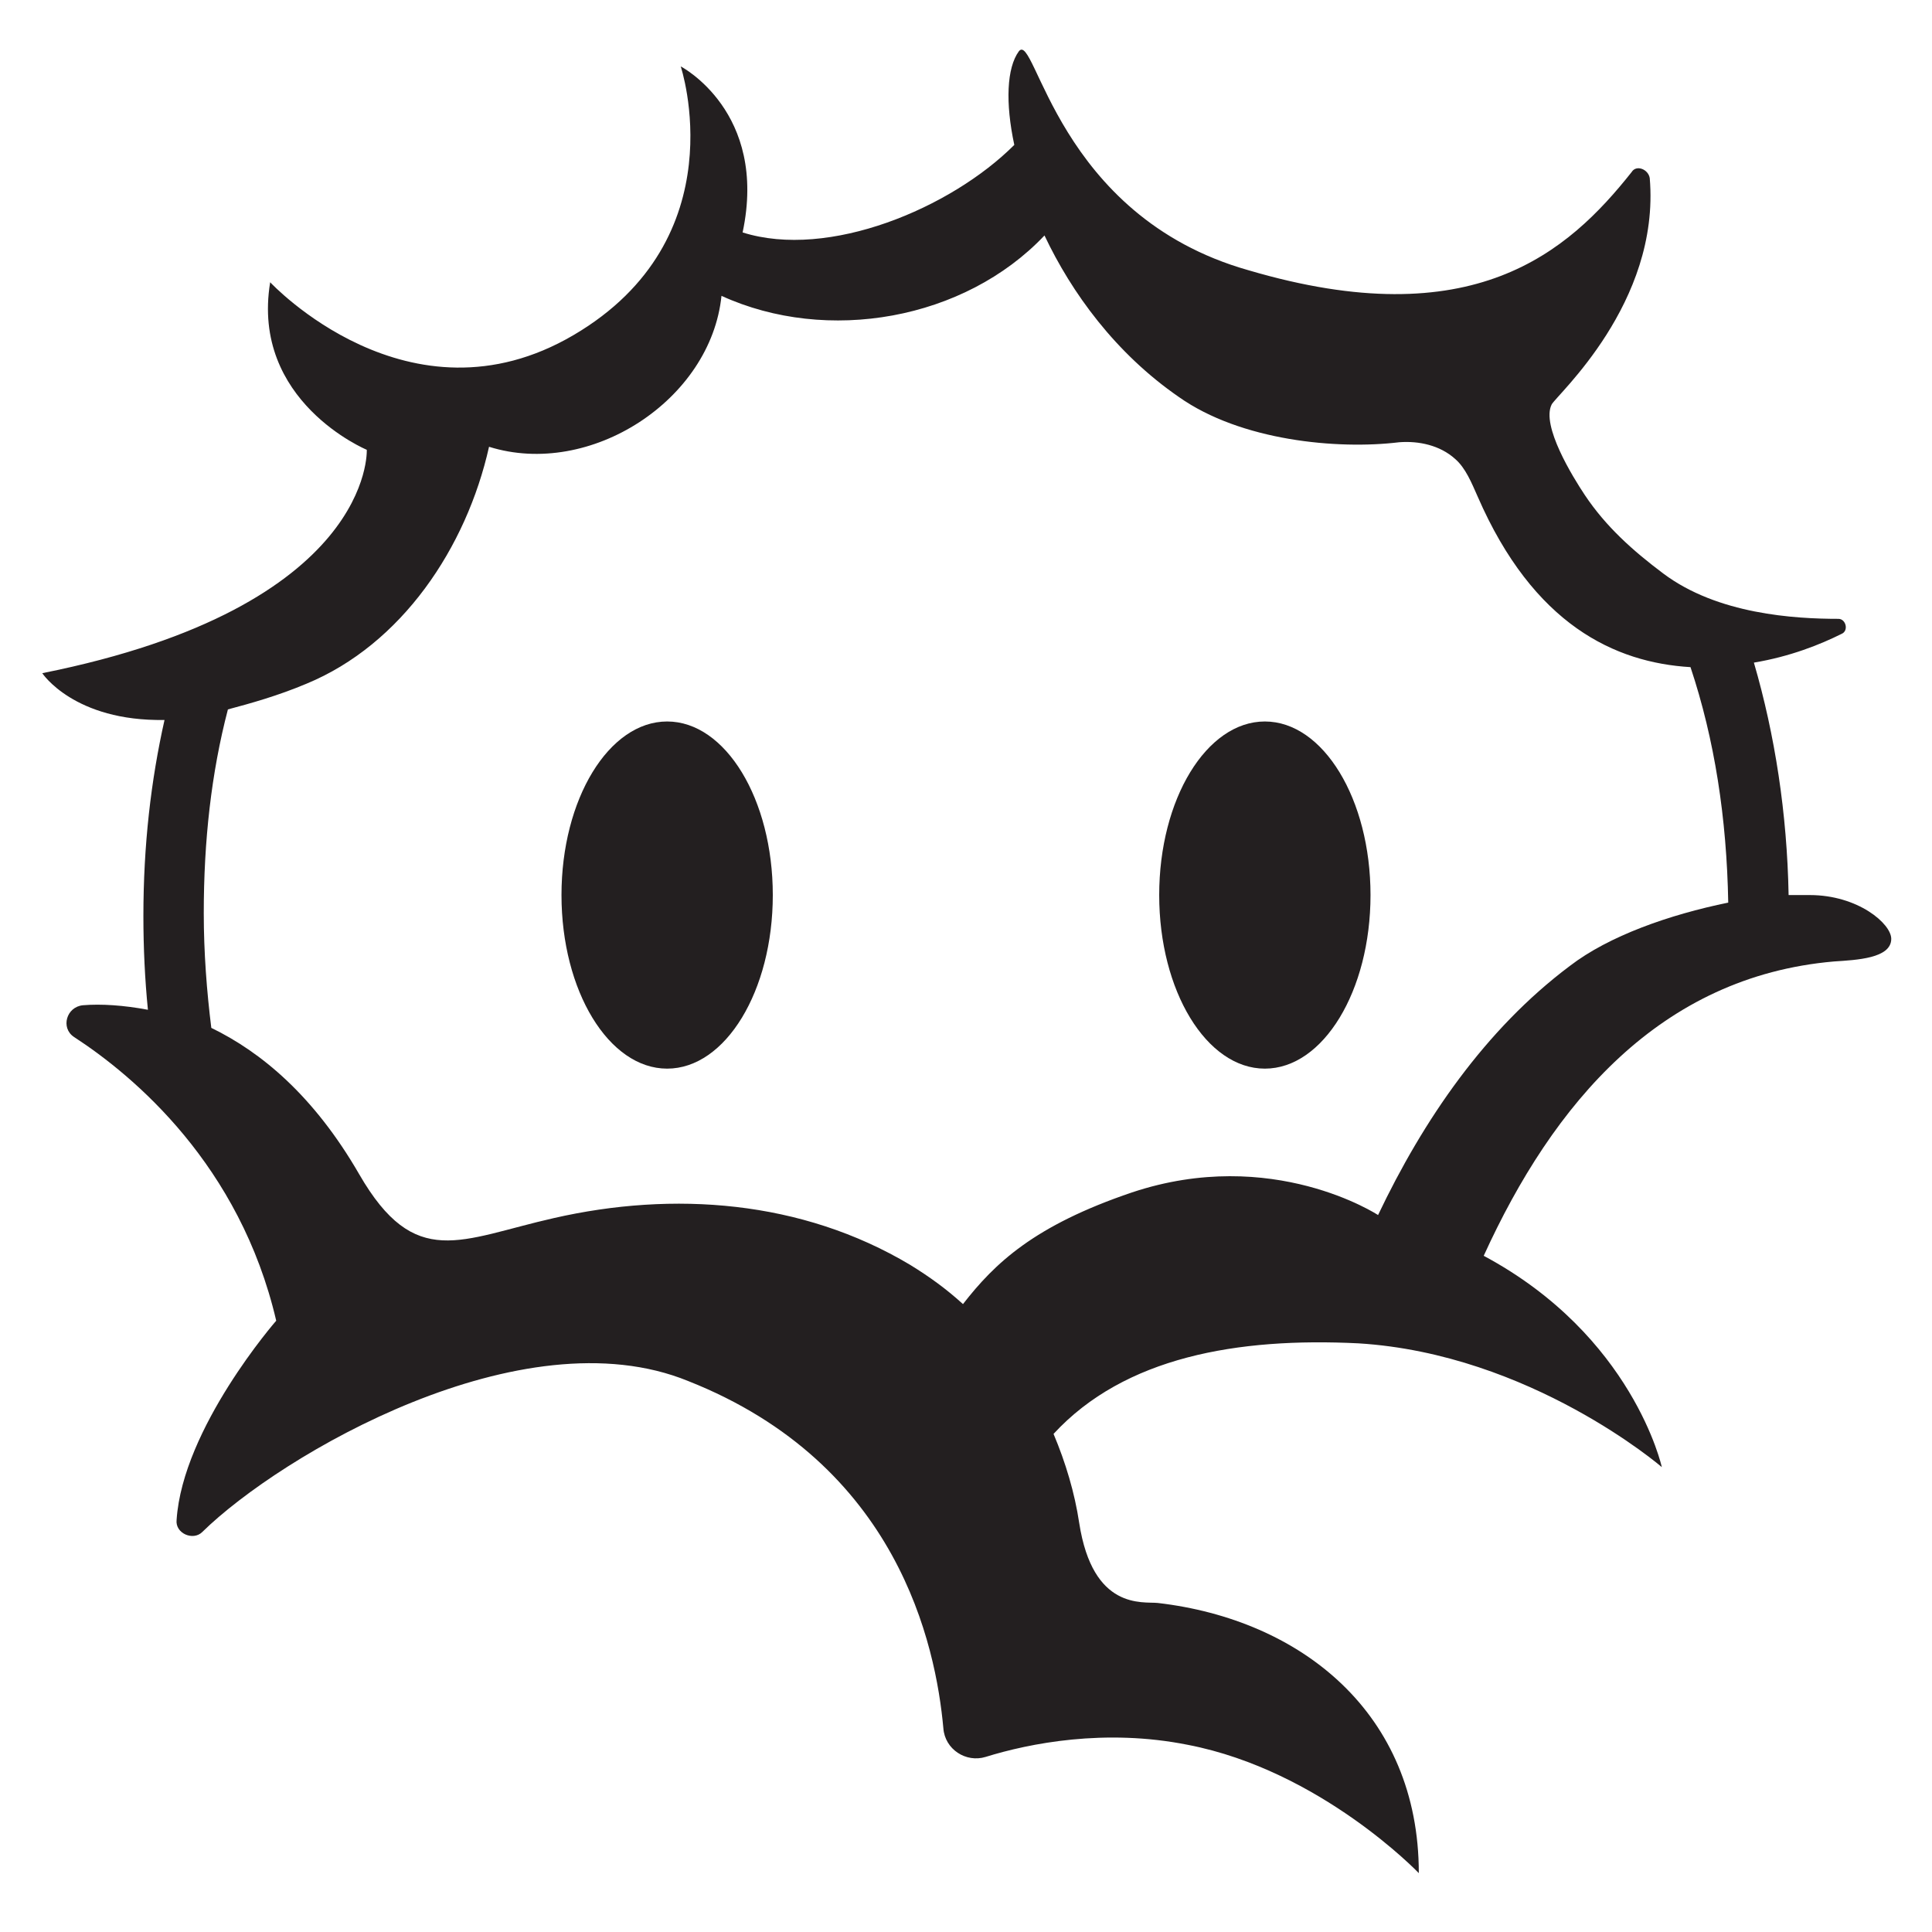 <svg viewBox="0 0 128 128" xmlns="http://www.w3.org/2000/svg">
  <style type="text/css">
.st0{fill:#231F20;}
  </style>
  <g>
    <ellipse class="st0" cx="44.2" cy="59.3" rx="7" ry="11.5"/>
    <ellipse class="st0" cx="83.8" cy="59.3" rx="7" ry="11.5"/>
    <path class="st0" d="M119.9,59.3c-0.5,0-0.9,0-1.4,0c-0.1-5.4-0.9-10.6-2.3-15.4c2.4-0.4,4.4-1.2,5.8-1.9c0.5-0.2,0.3-1-0.2-1 c-2.9,0-8-0.3-11.6-3c-2-1.5-3.8-3.1-5.2-5.2c-0.8-1.2-2.9-4.6-2.2-6c0.3-0.6,7.2-6.7,6.5-15c-0.1-0.6-0.9-0.9-1.2-0.4 c-4.2,5.3-10.5,10.9-25.4,6.5C70,14.3,68.6,2,67.5,3.4c-0.8,1.1-0.9,3.4-0.3,6.2c-4.2,4.2-12.3,7.6-18,5.8c1.7-8-4.1-11-4.1-11 s3.8,11.4-7.1,17.8c-10.9,6.4-20.1-3.5-20.1-3.5c-1.3,7.9,6.4,11.1,6.4,11.1s0.5,10.4-21.5,14.8c0,0,2.1,3.2,8.1,3.1 c-0.9,4-1.4,8.3-1.4,13c0,2.1,0.1,4.2,0.3,6.2c-1.6-0.3-3.1-0.4-4.3-0.3c-1.1,0.1-1.5,1.5-0.6,2.1c4,2.6,11,8.5,13.4,18.8 c0,0-6.2,7.1-6.6,13.2c-0.1,0.9,1.1,1.4,1.7,0.8c5.2-5.1,21.2-14.5,32.2-10C59.5,97,62,109,62.5,114.5c0.1,1.4,1.5,2.3,2.8,1.9 c2.9-0.9,7.9-1.9,13.4-0.8c8.8,1.7,15.3,8.5,15.3,8.5c0-10.6-7.8-16.8-17.3-17.9c-1-0.1-4.3,0.5-5.2-5.3c-0.3-2-0.9-4-1.7-5.9 c0,0,0,0,0,0c4.7-5.1,12.2-6.4,20.2-6c11.4,0.7,20.1,8.2,20.1,8.2s-1.9-8.7-11.8-14c4.6-10.1,11.7-18.5,23.2-19.5 c1.5-0.1,3.8-0.2,3.8-1.5C125.3,61.2,123.1,59.3,119.9,59.3z M104,64c-5.6,4.2-9.7,10.2-12.7,16.5c0,0-7-4.6-16.3-1.5 c-6.5,2.2-9.1,4.7-11.2,7.4c0,0,0,0,0,0c-1.1-1-2.2-1.8-3.5-2.6c-7.2-4.3-15.7-4.9-23.6-3.1c-6.2,1.4-9.2,3.5-12.9-2.9 c-3-5.2-6.5-8.1-9.8-9.7c-0.3-2.4-0.5-5-0.5-7.6c0-4.8,0.5-9.3,1.6-13.5c1.5-0.4,3.3-0.9,5.2-1.7c6.3-2.6,10.6-9,12.1-15.7 c6.7,2.1,14.7-3.1,15.4-10c7,3.2,16.1,1.6,21.4-4c0,0,0,0,0,0c1.8,3.8,4.7,7.8,8.9,10.7c4.1,2.9,10.5,3.5,14.6,3 c1.3-0.1,2.7,0.2,3.7,1.1c0.7,0.6,1.1,1.6,1.5,2.5c3.7,8.5,9.1,11,14.1,11.3c1.6,4.8,2.4,10,2.5,15.6C110.6,60.6,106.6,62,104,64z"/>
  </g>
</svg>